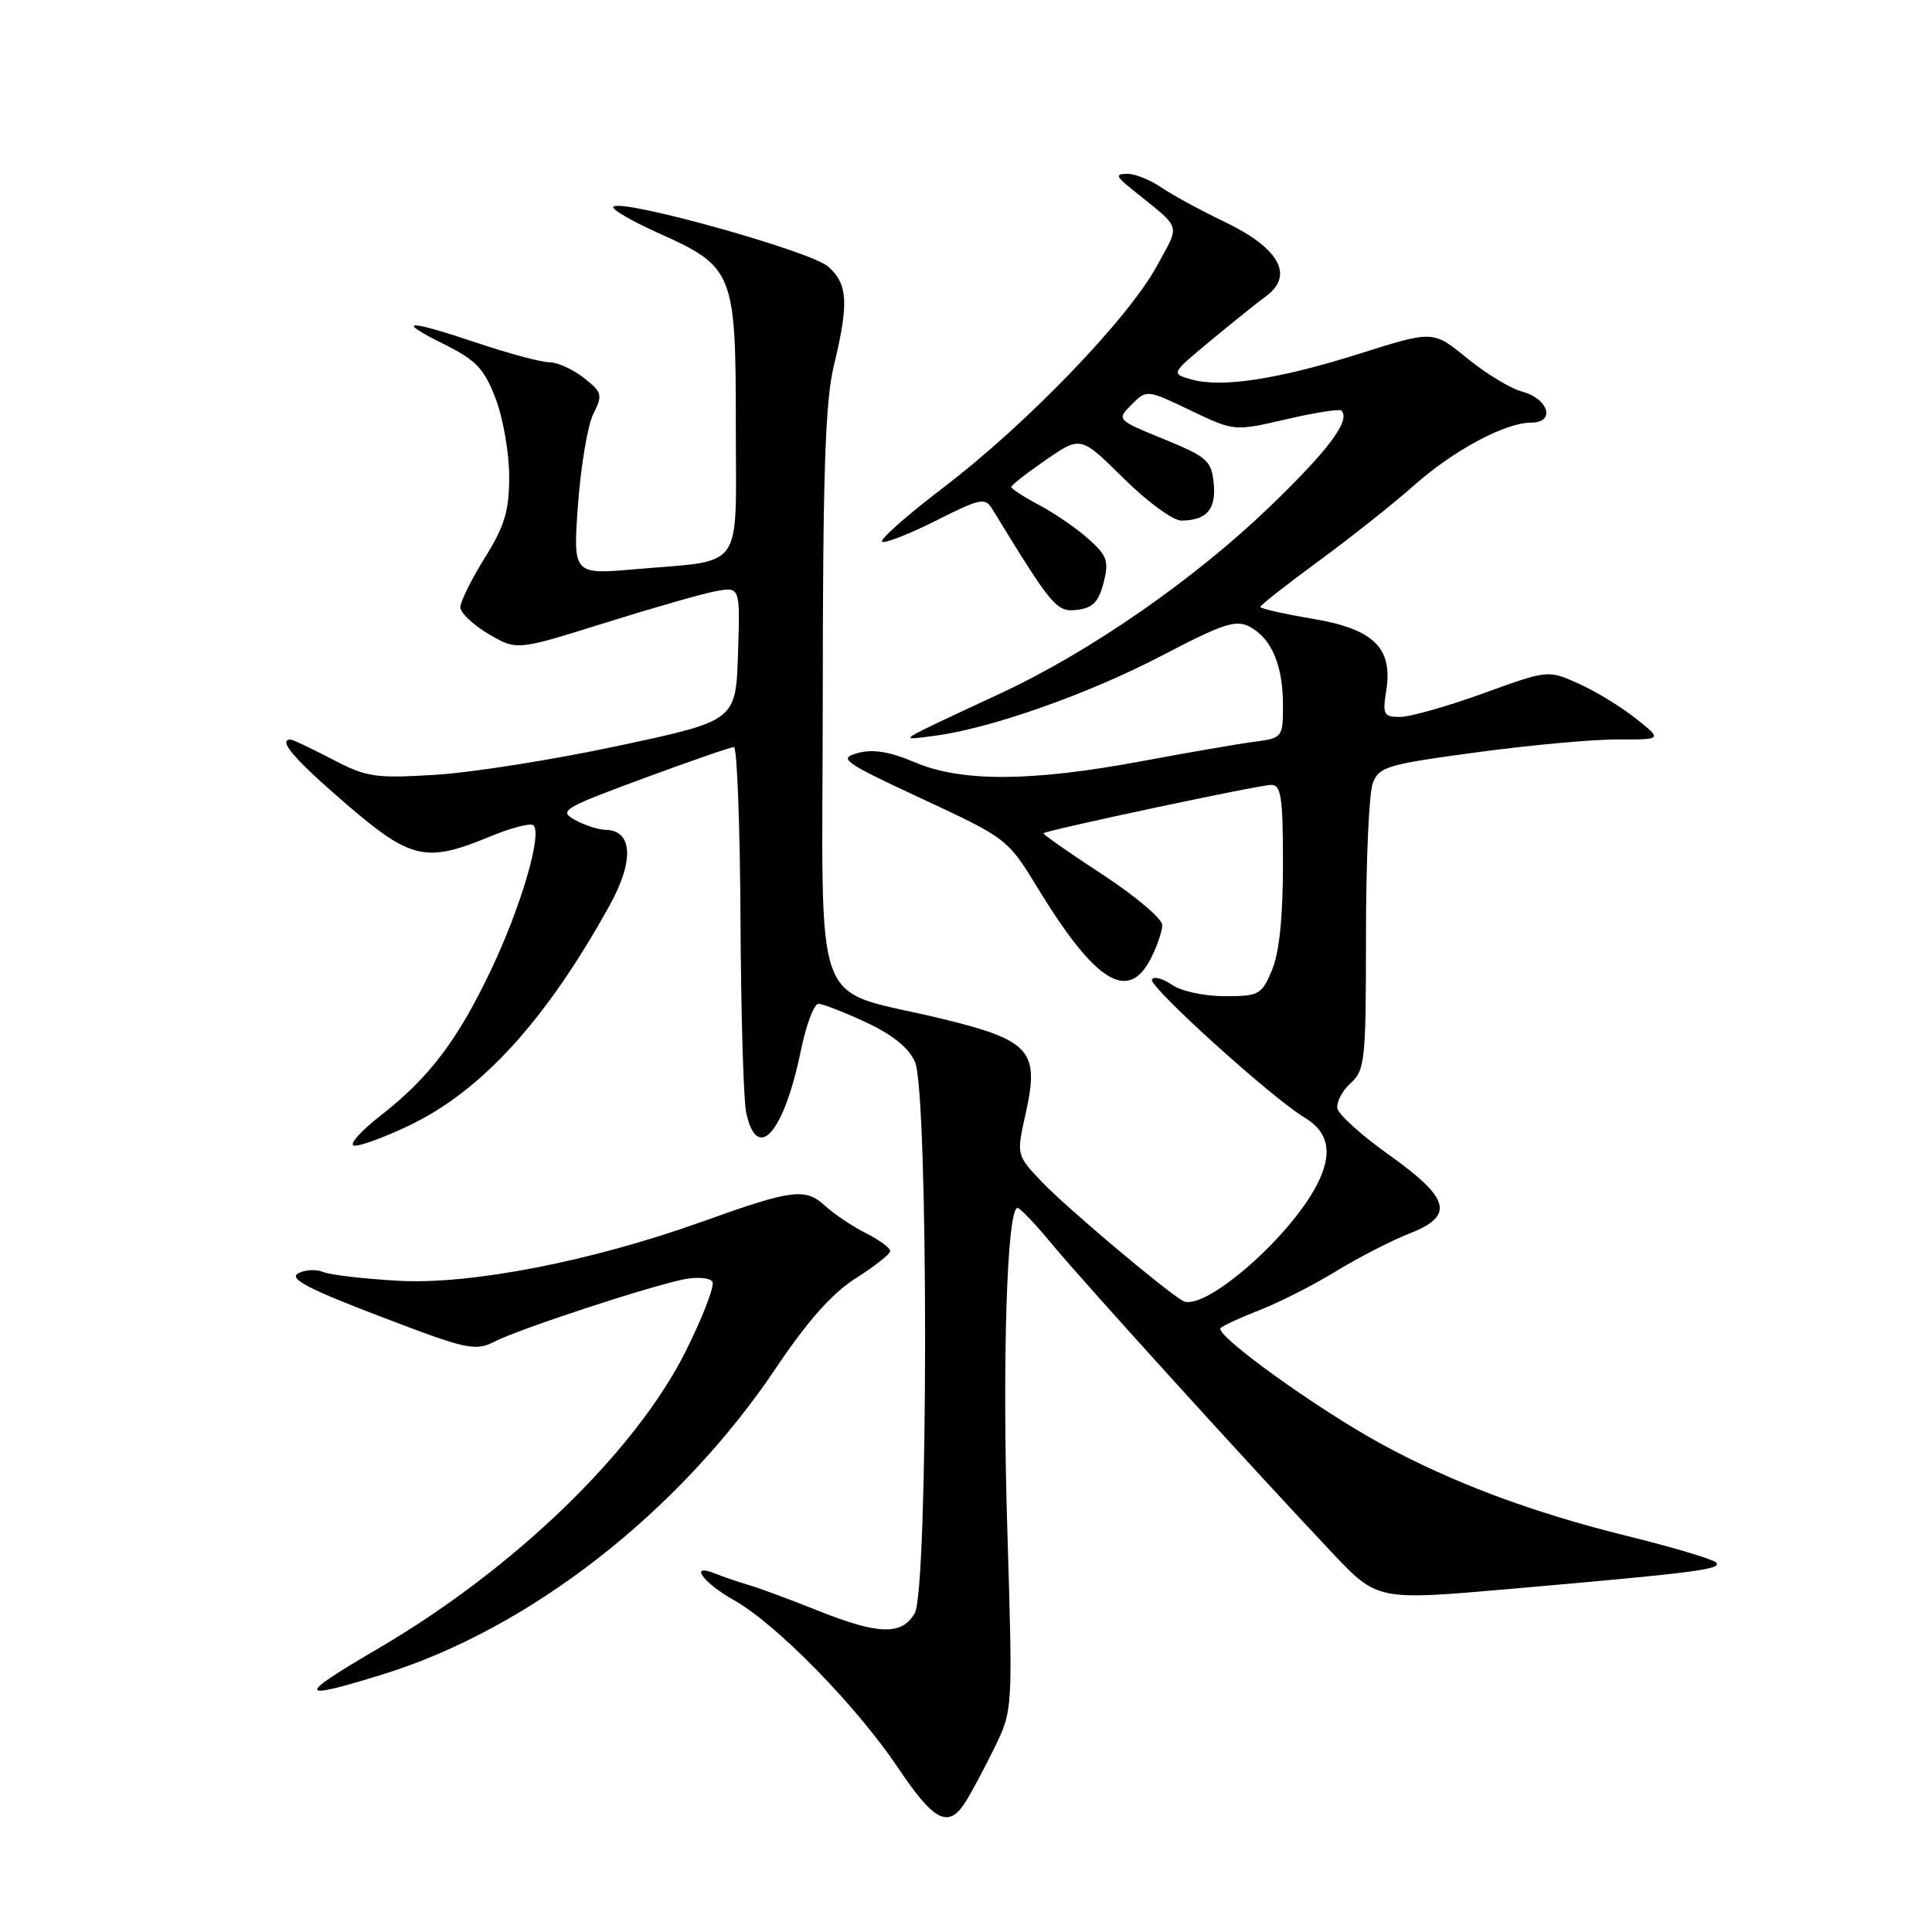 <?xml version="1.0" encoding="UTF-8" standalone="no"?>
<!DOCTYPE svg PUBLIC "-//W3C//DTD SVG 1.1//EN" "http://www.w3.org/Graphics/SVG/1.1/DTD/svg11.dtd" >
<svg xmlns="http://www.w3.org/2000/svg" xmlns:xlink="http://www.w3.org/1999/xlink" version="1.1" viewBox="0 0 256 256">
 <g >
 <path fill="currentColor"
d=" M 127.95 238.75 C 128.73 237.51 130.46 234.27 131.79 231.55 C 134.20 226.59 134.20 226.59 133.48 202.87 C 132.78 180.26 133.43 159.93 134.84 160.06 C 135.20 160.10 137.24 162.24 139.36 164.81 C 143.41 169.73 166.24 194.88 176.50 205.73 C 182.50 212.08 182.50 212.08 200.00 210.55 C 224.86 208.38 228.34 207.93 227.36 207.02 C 226.89 206.58 221.55 204.99 215.50 203.50 C 202.94 200.39 192.37 196.43 183.05 191.34 C 174.40 186.62 160.78 176.79 161.74 175.96 C 162.16 175.60 164.52 174.52 166.99 173.56 C 169.47 172.60 173.97 170.31 176.99 168.47 C 180.02 166.62 184.44 164.35 186.80 163.43 C 192.77 161.09 192.16 158.80 184.00 152.99 C 180.43 150.45 177.37 147.69 177.21 146.87 C 177.06 146.05 177.84 144.55 178.96 143.53 C 180.87 141.81 181.00 140.53 181.00 123.91 C 181.00 114.13 181.40 105.07 181.90 103.77 C 182.72 101.60 183.82 101.28 195.65 99.69 C 202.72 98.73 211.15 97.96 214.39 97.98 C 220.28 98.00 220.28 98.00 216.76 95.21 C 214.83 93.67 211.42 91.59 209.19 90.59 C 205.14 88.76 205.14 88.76 196.52 91.88 C 191.78 93.60 186.82 95.00 185.51 95.00 C 183.36 95.00 183.18 94.67 183.67 91.63 C 184.61 85.87 182.08 83.36 173.94 81.99 C 170.12 81.35 167.00 80.64 167.00 80.42 C 167.00 80.20 170.49 77.45 174.75 74.33 C 179.01 71.20 184.65 66.73 187.27 64.40 C 192.56 59.69 199.43 56.00 202.89 56.00 C 206.14 56.00 205.22 52.84 201.69 51.89 C 200.14 51.48 196.86 49.48 194.39 47.46 C 189.90 43.78 189.90 43.78 180.20 46.85 C 169.36 50.27 161.82 51.42 157.83 50.27 C 155.16 49.50 155.16 49.50 160.33 45.21 C 163.17 42.85 166.54 40.14 167.82 39.20 C 171.50 36.46 169.46 32.85 162.31 29.42 C 159.12 27.89 155.31 25.82 153.85 24.82 C 152.39 23.82 150.36 23.01 149.35 23.03 C 147.76 23.06 147.85 23.35 150.00 25.09 C 156.73 30.53 156.40 29.50 153.30 35.23 C 149.53 42.19 136.07 56.17 125.01 64.60 C 120.04 68.39 116.39 71.63 116.91 71.80 C 117.42 71.97 120.67 70.68 124.14 68.93 C 129.87 66.04 130.53 65.90 131.47 67.43 C 139.44 80.46 140.00 81.13 142.71 80.81 C 144.78 80.57 145.57 79.77 146.23 77.23 C 146.96 74.37 146.72 73.65 144.28 71.46 C 142.75 70.08 139.81 68.05 137.75 66.95 C 135.69 65.86 134.00 64.77 134.00 64.53 C 134.00 64.29 136.07 62.67 138.60 60.93 C 143.20 57.76 143.20 57.76 148.88 63.38 C 152.00 66.47 155.44 68.99 156.53 68.98 C 159.89 68.96 161.17 67.49 160.82 64.03 C 160.53 61.05 159.95 60.53 154.22 58.19 C 147.94 55.62 147.94 55.62 149.94 53.61 C 151.95 51.61 151.95 51.61 157.75 54.38 C 163.54 57.15 163.54 57.15 170.42 55.56 C 174.20 54.68 177.49 54.16 177.74 54.40 C 179.01 55.67 176.07 59.61 168.22 67.17 C 158.22 76.79 144.49 86.32 132.67 91.83 C 118.21 98.58 118.94 98.11 123.72 97.51 C 131.09 96.59 144.19 91.98 153.98 86.86 C 162.11 82.61 163.77 82.07 165.62 83.06 C 168.50 84.61 170.00 88.16 170.00 93.44 C 170.00 97.71 169.93 97.80 166.25 98.28 C 164.19 98.55 157.38 99.72 151.13 100.89 C 136.54 103.60 127.36 103.63 121.19 101.00 C 117.87 99.59 115.67 99.23 113.66 99.78 C 111.04 100.50 111.67 100.95 122.16 105.84 C 133.42 111.08 133.53 111.16 137.50 117.67 C 145.12 130.15 149.46 132.87 152.47 127.05 C 153.31 125.43 154.00 123.41 154.00 122.57 C 154.00 121.73 150.41 118.70 146.02 115.83 C 141.63 112.97 138.15 110.53 138.27 110.41 C 138.72 109.99 166.89 104.00 168.43 104.00 C 169.76 104.00 170.00 105.62 170.00 114.53 C 170.00 121.47 169.51 126.25 168.55 128.53 C 167.18 131.81 166.84 132.00 162.27 132.00 C 159.58 132.00 156.49 131.33 155.29 130.49 C 154.10 129.66 152.91 129.34 152.64 129.78 C 152.11 130.64 168.52 145.49 172.86 148.08 C 176.10 150.01 176.63 152.88 174.50 156.99 C 170.83 164.10 159.42 173.95 156.71 172.36 C 154.13 170.83 141.33 160.03 138.08 156.63 C 134.67 153.06 134.67 153.06 135.92 147.48 C 137.76 139.23 136.53 137.84 124.81 134.99 C 107.17 130.71 109.00 135.65 109.02 92.30 C 109.03 62.76 109.35 53.19 110.48 48.50 C 112.49 40.16 112.36 37.67 109.75 35.33 C 107.47 33.29 82.38 26.29 81.28 27.39 C 80.97 27.70 83.67 29.28 87.28 30.90 C 97.22 35.36 97.50 36.07 97.50 56.38 C 97.50 76.01 98.80 74.15 84.20 75.42 C 75.92 76.14 75.92 76.14 76.59 66.82 C 76.97 61.70 77.88 56.29 78.63 54.82 C 79.88 52.33 79.79 51.98 77.36 50.07 C 75.91 48.93 73.86 48.00 72.79 48.00 C 71.73 48.00 67.50 46.87 63.41 45.50 C 53.88 42.30 52.25 42.32 58.74 45.56 C 63.10 47.73 64.15 48.83 65.67 52.81 C 66.66 55.39 67.47 60.03 67.47 63.12 C 67.47 67.71 66.88 69.68 64.23 73.93 C 62.45 76.79 61.00 79.73 61.00 80.47 C 61.00 81.20 62.68 82.79 64.73 84.00 C 68.46 86.20 68.46 86.20 79.98 82.59 C 86.32 80.60 92.98 78.69 94.79 78.35 C 98.08 77.73 98.08 77.73 97.79 86.62 C 97.50 95.50 97.50 95.50 82.00 98.81 C 73.47 100.64 62.56 102.37 57.74 102.66 C 49.69 103.16 48.58 102.99 44.01 100.60 C 41.27 99.17 38.80 98.00 38.52 98.00 C 36.76 98.00 38.93 100.54 45.68 106.37 C 54.42 113.91 56.41 114.38 64.89 110.86 C 67.73 109.68 70.34 109.01 70.69 109.36 C 71.86 110.52 69.06 120.08 65.13 128.38 C 60.68 137.78 56.90 142.78 50.42 147.83 C 47.87 149.81 46.27 151.59 46.86 151.79 C 47.44 151.98 50.75 150.79 54.21 149.14 C 63.82 144.55 72.34 135.20 80.76 120.00 C 84.04 114.09 83.85 110.04 80.28 109.96 C 79.30 109.95 77.46 109.35 76.18 108.64 C 74.01 107.44 74.59 107.09 85.18 103.17 C 91.41 100.87 96.84 98.99 97.25 98.99 C 97.66 99.00 98.05 109.24 98.12 121.75 C 98.18 134.26 98.52 145.81 98.87 147.42 C 100.33 154.16 103.86 150.16 106.12 139.21 C 106.82 135.79 107.87 133.00 108.45 133.01 C 109.03 133.02 111.87 134.12 114.76 135.47 C 118.25 137.09 120.43 138.85 121.24 140.71 C 123.04 144.80 123.02 210.60 121.21 213.75 C 119.52 216.71 116.42 216.63 108.41 213.43 C 104.87 212.01 100.75 210.48 99.24 210.03 C 97.73 209.58 95.71 208.89 94.75 208.50 C 91.26 207.08 93.10 209.69 97.22 212.01 C 102.87 215.18 113.45 225.99 119.00 234.25 C 123.80 241.40 125.67 242.34 127.95 238.75 Z  M 50.64 221.89 C 70.08 215.89 89.91 200.46 102.78 181.33 C 107.03 175.00 110.28 171.34 113.42 169.36 C 115.90 167.79 117.94 166.17 117.96 165.78 C 117.98 165.38 116.54 164.31 114.75 163.41 C 112.96 162.51 110.51 160.86 109.31 159.76 C 106.69 157.37 104.95 157.60 93.00 161.89 C 78.37 167.13 62.40 170.24 52.83 169.71 C 48.25 169.46 43.74 168.93 42.81 168.54 C 41.88 168.15 40.39 168.24 39.49 168.74 C 38.26 169.43 40.89 170.81 50.32 174.41 C 62.04 178.89 62.94 179.08 65.64 177.72 C 68.98 176.03 86.06 170.43 90.65 169.51 C 92.39 169.17 94.07 169.31 94.40 169.84 C 94.72 170.36 93.13 174.50 90.87 179.03 C 84.19 192.36 68.22 207.82 50.21 218.38 C 39.20 224.83 39.27 225.39 50.64 221.89 Z "/>
</g>
</svg>